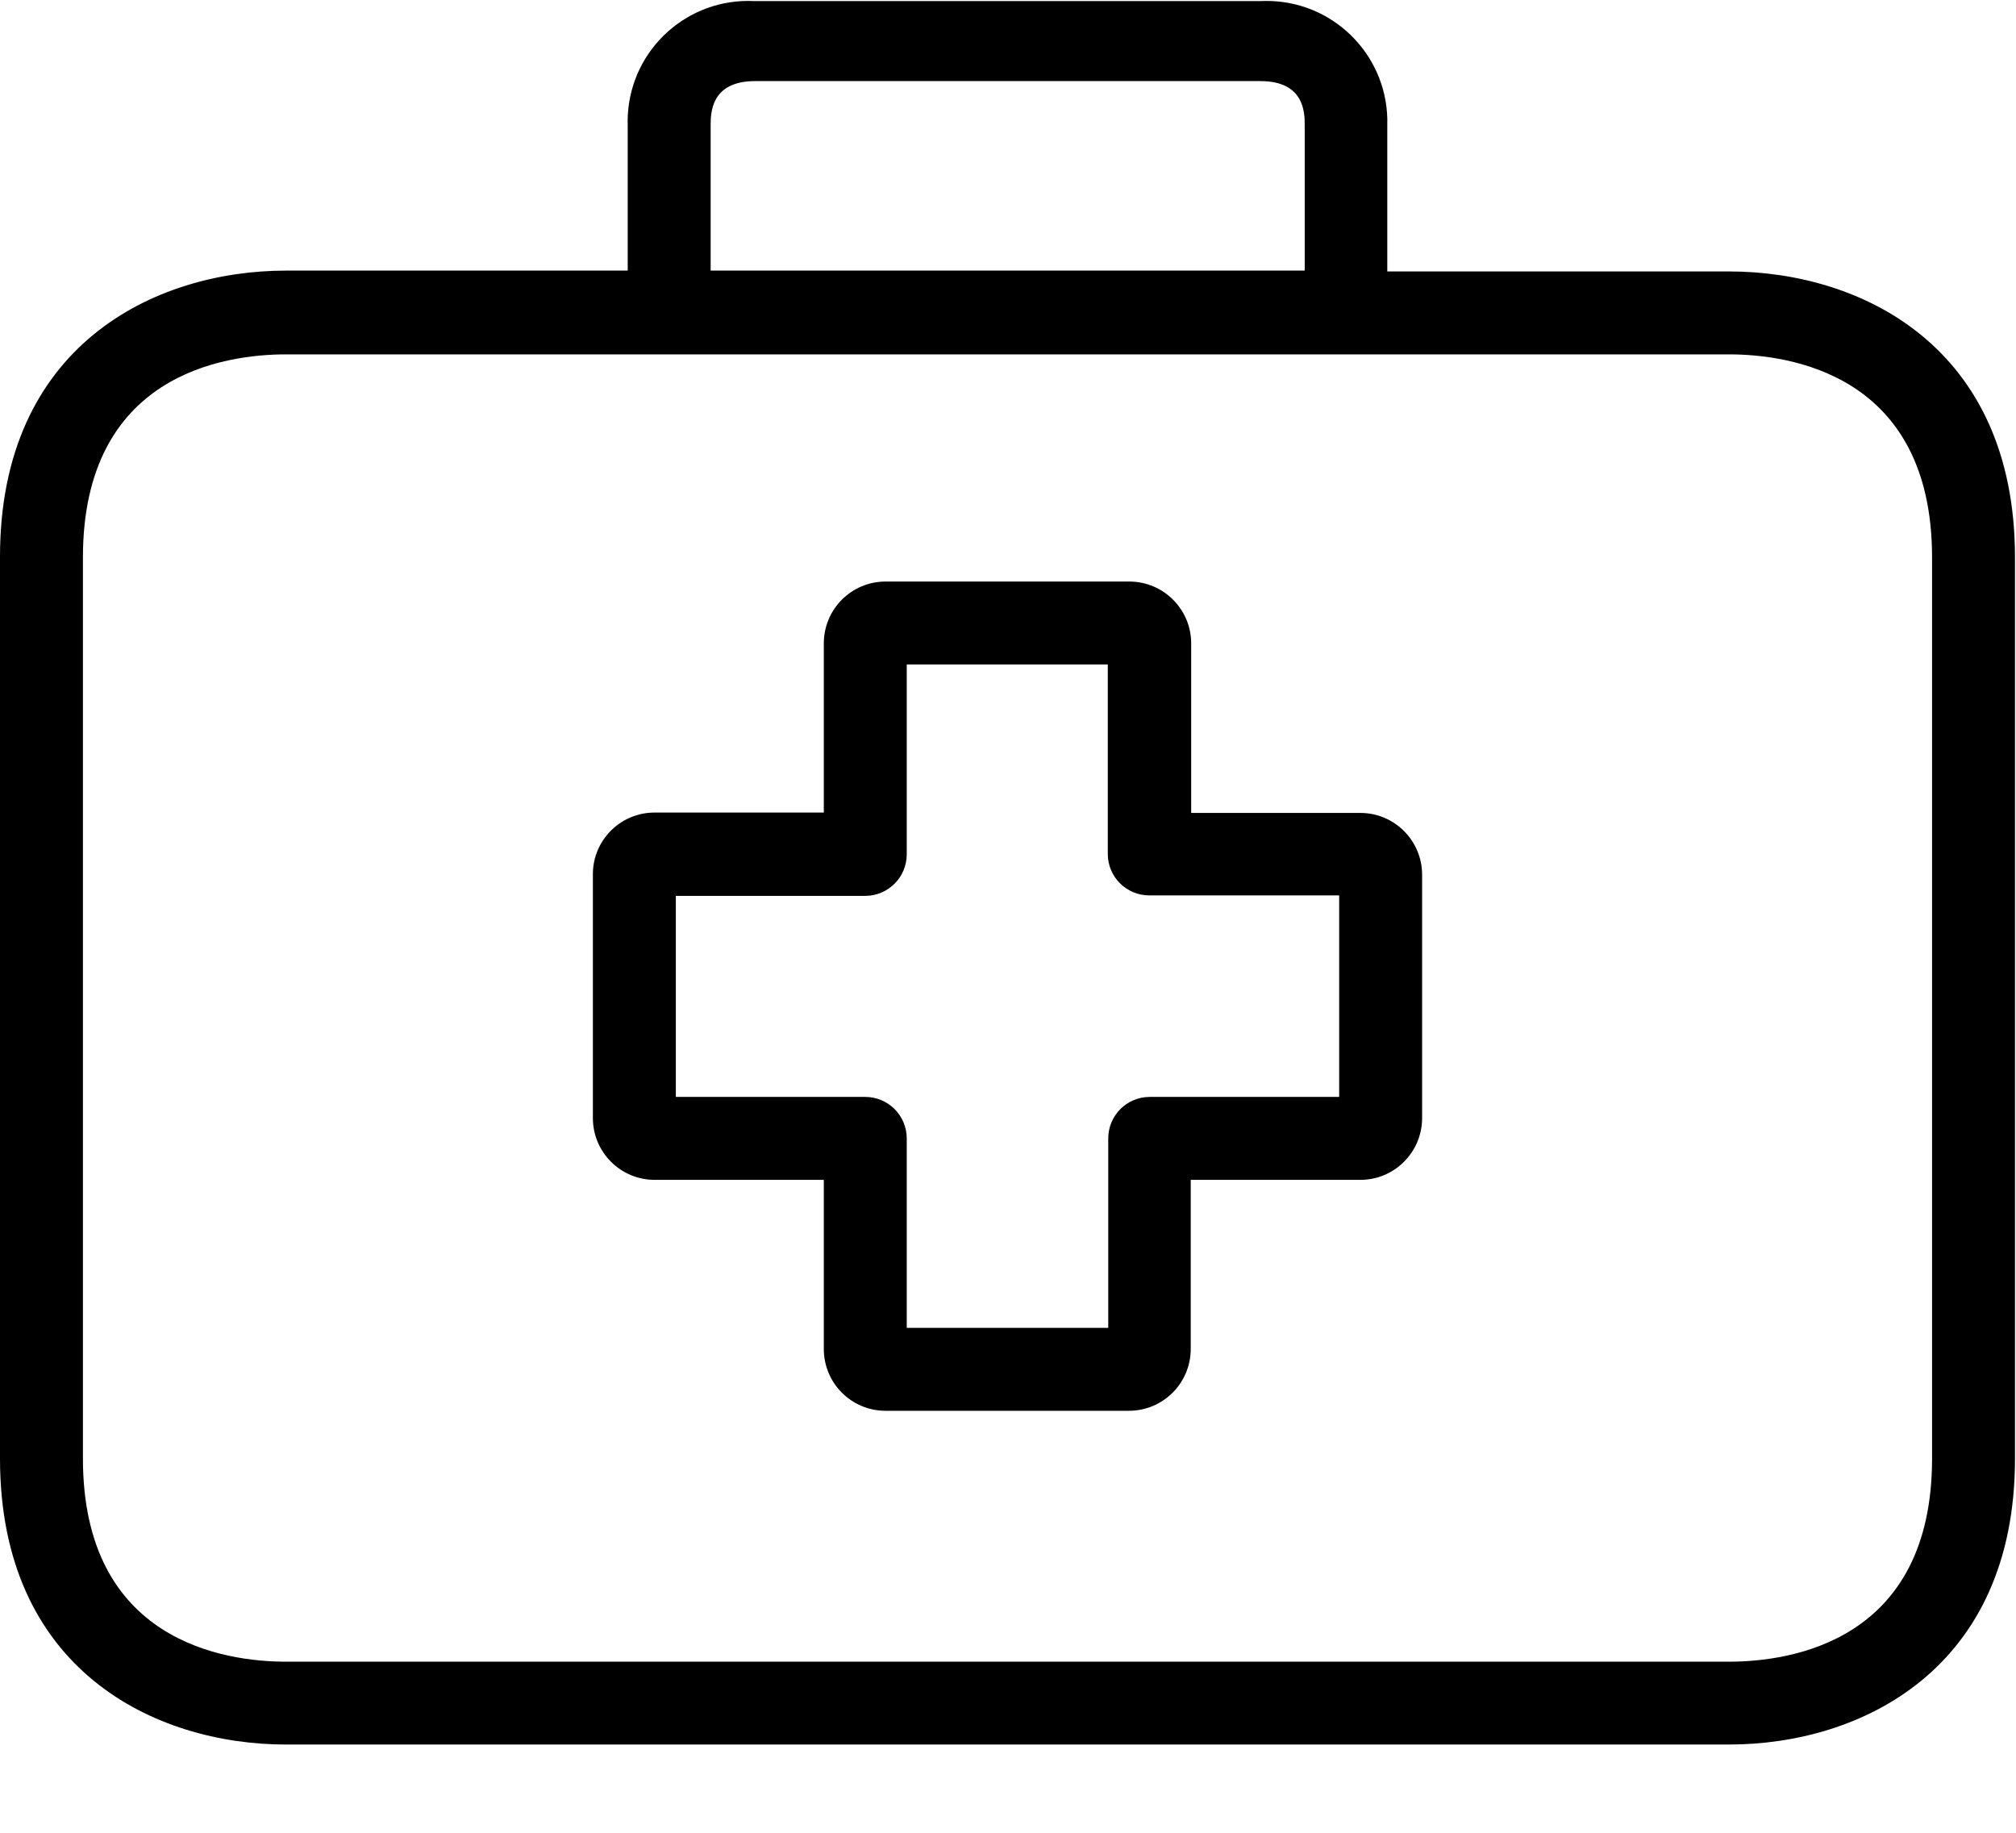<?xml version="1.0" encoding="UTF-8"?>
<svg width="22px" height="20px" viewBox="0 0 22 20" version="1.1" xmlns="http://www.w3.org/2000/svg" xmlns:xlink="http://www.w3.org/1999/xlink">
    <!-- Generator: Sketch 52.2 (67145) - http://www.bohemiancoding.com/sketch -->
    <title>862032</title>
    <desc>Created with Sketch.</desc>
    <g id="Page-1" stroke="none" stroke-width="1" fill="none" fill-rule="evenodd">
        <g id="Admin_template" transform="translate(-16, -736)" fill="#000000" fill-rule="nonzero">
            <g id="862032" transform="translate(16, 736)">
                <path d="M14.845,8.871 C14.843,8.871 14.842,8.871 14.84,8.871 L12.999,8.871 L12.999,7.025 C13.001,6.653 12.701,6.349 12.329,6.346 C12.328,6.346 12.326,6.346 12.325,6.346 L9.664,6.346 C9.292,6.346 8.99,6.648 8.99,7.021 L8.99,8.867 L7.149,8.867 C6.776,8.864 6.472,9.164 6.47,9.536 C6.47,9.539 6.47,9.542 6.47,9.545 L6.47,12.201 C6.47,12.573 6.772,12.875 7.144,12.875 L8.99,12.875 L8.99,14.717 C8.988,15.089 9.287,15.393 9.66,15.395 C9.661,15.395 9.663,15.395 9.664,15.395 L12.32,15.395 C12.692,15.395 12.994,15.093 12.994,14.721 L12.994,12.875 L14.84,12.875 C15.212,12.878 15.516,12.578 15.519,12.206 C15.519,12.204 15.519,12.202 15.519,12.201 L15.519,9.545 C15.519,9.173 15.217,8.871 14.845,8.871 Z M14.614,11.97 L12.546,11.97 C12.296,11.97 12.094,12.173 12.094,12.423 L12.094,14.49 L9.895,14.49 L9.895,12.423 C9.895,12.173 9.692,11.97 9.442,11.97 L7.375,11.97 L7.375,9.776 L9.442,9.776 C9.692,9.776 9.895,9.573 9.895,9.323 L9.895,7.251 L12.089,7.251 L12.089,9.319 C12.089,9.569 12.292,9.771 12.542,9.771 L14.614,9.771 L14.614,11.97 Z" id="Shape"></path>
                <path d="M18.867,2.962 L15.139,2.962 L15.139,1.37 C15.162,0.643 14.592,0.035 13.865,0.011 C13.828,0.01 13.791,0.01 13.754,0.012 L8.234,0.012 C7.508,-0.026 6.889,0.532 6.851,1.258 C6.849,1.295 6.849,1.332 6.85,1.37 L6.85,2.953 L3.122,2.953 C1.683,2.953 0,3.772 0,6.075 L0,15.916 C0,18.218 1.683,19.037 3.122,19.037 L18.867,19.037 C20.306,19.037 21.989,18.218 21.989,15.916 L21.989,6.084 C21.989,3.781 20.31,2.962 18.867,2.962 Z M7.755,1.37 C7.755,1.238 7.755,0.885 8.239,0.885 L13.754,0.885 C14.238,0.885 14.238,1.234 14.238,1.37 L14.238,2.953 L7.755,2.953 L7.755,1.37 Z M21.084,15.916 C21.084,17.915 19.536,18.133 18.867,18.133 L3.122,18.133 C2.457,18.133 0.905,17.915 0.905,15.916 L0.905,6.084 C0.905,4.084 2.452,3.867 3.122,3.867 L18.867,3.867 C19.532,3.867 21.084,4.084 21.084,6.084 L21.084,15.916 Z" id="Shape"></path>
            </g>
        </g>
    </g>
</svg>